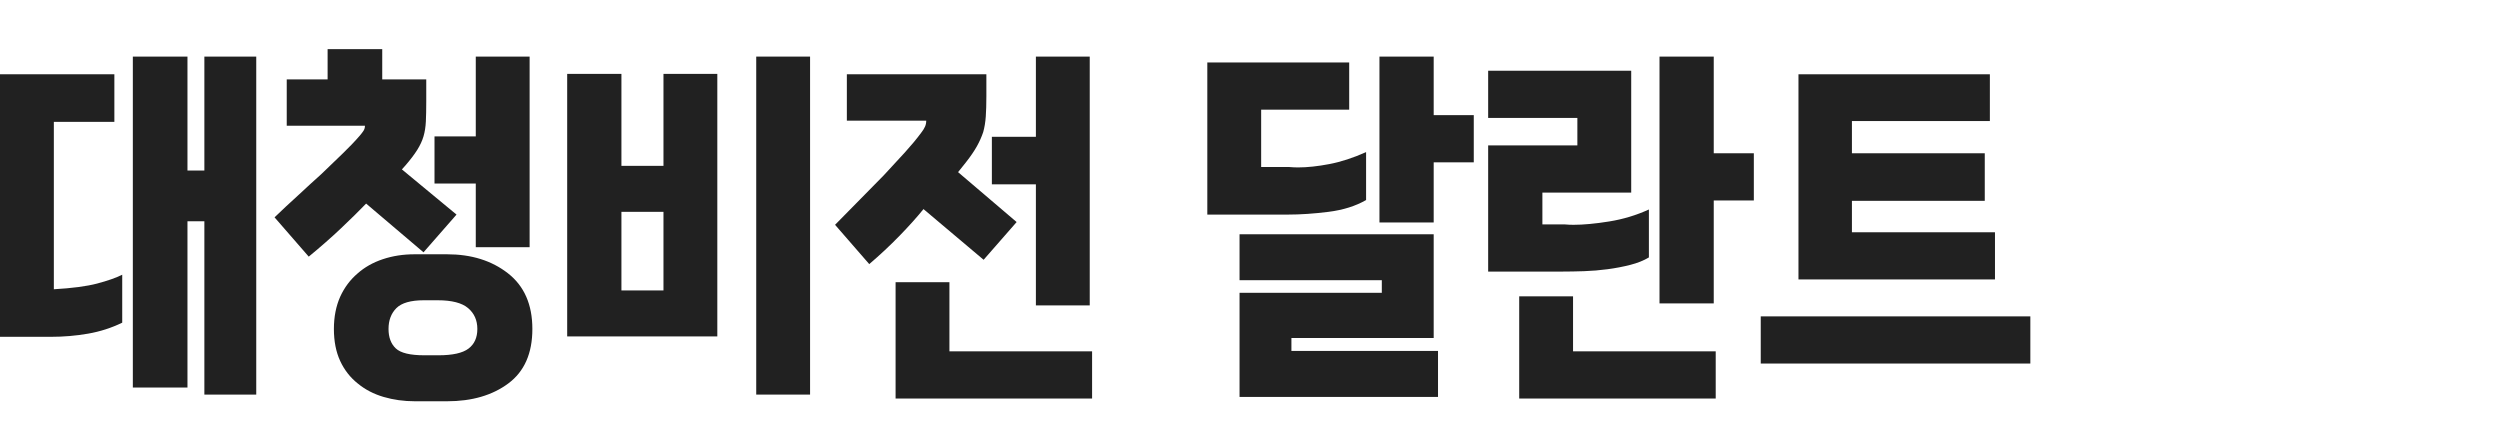<?xml version="1.0" encoding="UTF-8"?>
<svg width="458px" height="82px" viewBox="0 0 458 82" version="1.1" xmlns="http://www.w3.org/2000/svg" xmlns:xlink="http://www.w3.org/1999/xlink">
    <title>district-member-logo</title>
    <defs>
        <pattern id="pattern-1" patternUnits="objectBoundingBox" x="-3.19170669e-14%" width="100%" height="100%">
            <use xlink:href="#image-2" transform="scale(0.452,0.452)"></use>
        </pattern>
    </defs>
    <g id="district-member-logo" stroke="none" stroke-width="1" fill="none" fill-rule="evenodd">
        <g id="Group">
            <g id="대청비전-달란트" transform="translate(0, 9)" fill="#212121" fill-rule="nonzero">
                <path d="M24.336,1.368 L34.344,1.368 L34.344,22.248 L37.44,22.248 L37.44,1.368 L46.944,1.368 L46.944,63.288 L37.44,63.288 L37.44,31.536 L34.344,31.536 L34.344,61.992 L24.336,61.992 L24.336,1.368 Z M20.952,4.608 L20.952,13.32 L9.864,13.32 L9.864,43.992 C13.224,43.8 15.864,43.452 17.784,42.948 C19.704,42.444 21.24,41.904 22.392,41.328 L22.392,50.112 C20.424,51.072 18.336,51.744 16.128,52.128 C13.92,52.512 11.664,52.704 9.36,52.704 L0,52.704 L0,4.608 L20.952,4.608 Z" id="Shape"></path>
                <path d="M62.322,45.36 C63.09,43.68 64.146,42.264 65.49,41.112 C66.786,39.96 68.334,39.084 70.134,38.484 C71.934,37.884 73.866,37.584 75.93,37.584 L81.906,37.584 C86.37,37.584 90.09,38.748 93.066,41.076 C96.042,43.404 97.53,46.8 97.53,51.264 C97.53,55.728 96.066,59.052 93.138,61.236 C90.21,63.42 86.466,64.512 81.906,64.512 L76.002,64.512 C73.986,64.512 72.078,64.248 70.278,63.72 C68.478,63.192 66.906,62.376 65.562,61.272 C64.17,60.168 63.09,58.788 62.322,57.132 C61.554,55.476 61.17,53.52 61.17,51.264 C61.17,49.056 61.554,47.088 62.322,45.36 Z M54.618,26.784 C56.058,25.44 57.474,24.144 58.866,22.896 C60.21,21.6 61.494,20.364 62.718,19.188 C63.942,18.012 65.01,16.896 65.922,15.84 C66.21,15.504 66.438,15.204 66.606,14.94 C66.774,14.676 66.858,14.376 66.858,14.04 L52.53,14.04 L52.53,5.544 L60.018,5.544 L60.018,0 L70.026,0 L70.026,5.544 L78.09,5.544 L78.09,9.576 C78.09,11.016 78.066,12.24 78.018,13.248 C77.97,14.256 77.826,15.168 77.586,15.984 C77.346,16.8 76.962,17.628 76.434,18.468 C75.906,19.308 75.186,20.256 74.274,21.312 L73.626,22.032 L83.634,30.312 L77.586,37.224 L67.074,28.296 C65.778,29.64 64.242,31.152 62.466,32.832 C60.69,34.512 58.722,36.24 56.562,38.016 L50.298,30.816 C51.69,29.472 53.13,28.128 54.618,26.784 Z M79.602,15.984 L87.162,15.984 L87.162,1.368 L97.026,1.368 L97.026,36.288 L87.162,36.288 L87.162,24.624 L79.602,24.624 L79.602,15.984 Z M71.178,51.264 C71.178,52.8 71.622,53.988 72.51,54.828 C73.398,55.668 75.138,56.088 77.73,56.088 L80.322,56.088 C82.914,56.088 84.75,55.68 85.83,54.864 C86.91,54.048 87.45,52.848 87.45,51.264 C87.45,49.68 86.886,48.408 85.758,47.448 C84.63,46.488 82.77,46.008 80.178,46.008 L77.658,46.008 C75.258,46.008 73.578,46.488 72.618,47.448 C71.658,48.408 71.178,49.68 71.178,51.264 Z" id="Shape"></path>
                <path d="M103.909,4.536 L113.845,4.536 L113.845,21.384 L121.549,21.384 L121.549,4.536 L131.413,4.536 L131.413,52.632 L103.909,52.632 L103.909,4.536 Z M148.405,1.368 L148.405,63.288 L138.541,63.288 L138.541,1.368 L148.405,1.368 Z M113.845,29.808 L113.845,44.208 L121.549,44.208 L121.549,29.808 L113.845,29.808 Z" id="Shape"></path>
                <path d="M157.519,27.576 C159.055,26.04 160.519,24.552 161.911,23.112 C163.303,21.624 164.587,20.232 165.763,18.936 C166.939,17.64 167.935,16.44 168.751,15.336 C169.087,14.904 169.327,14.52 169.471,14.184 C169.615,13.848 169.687,13.488 169.687,13.104 L155.143,13.104 L155.143,4.608 L180.703,4.608 L180.703,8.64 C180.703,10.08 180.667,11.316 180.595,12.348 C180.523,13.38 180.367,14.328 180.127,15.192 C179.839,16.056 179.455,16.92 178.975,17.784 C178.495,18.648 177.823,19.632 176.959,20.736 L175.519,22.536 L186.247,31.68 L180.199,38.592 L169.183,29.304 C167.983,30.792 166.519,32.424 164.791,34.2 C163.063,35.976 161.215,37.704 159.247,39.384 L152.983,32.184 C154.471,30.696 155.983,29.16 157.519,27.576 Z M189.775,16.056 L189.775,1.368 L199.639,1.368 L199.639,46.944 L189.775,46.944 L189.775,24.768 L181.711,24.768 L181.711,16.056 L189.775,16.056 Z M173.935,42.696 L173.935,55.368 L200.071,55.368 L200.071,64.008 L164.071,64.008 L164.071,42.696 L173.935,42.696 Z" id="Shape"></path>
                <path d="M227.084,42.336 L227.084,33.912 L262.652,33.912 L262.652,52.92 L236.588,52.92 L236.588,55.296 L263.444,55.296 L263.444,63.72 L227.084,63.72 L227.084,44.64 L253.148,44.64 L253.148,42.336 L227.084,42.336 Z M247.172,2.448 L247.172,11.088 L231.044,11.088 L231.044,21.6 L236.228,21.6 C236.756,21.648 237.284,21.672 237.812,21.672 C239.492,21.672 241.4,21.468 243.536,21.06 C245.672,20.652 247.916,19.92 250.268,18.864 L250.268,27.648 C248.348,28.752 246.056,29.472 243.392,29.808 C240.728,30.144 238.244,30.312 235.94,30.312 L221.18,30.312 L221.18,2.448 L247.172,2.448 Z M252.716,31.752 L252.716,1.368 L262.652,1.368 L262.652,12.096 L269.996,12.096 L269.996,20.736 L262.652,20.736 L262.652,31.752 L252.716,31.752 Z" id="Shape"></path>
                <path d="M272.63,17.64 L288.974,17.64 L288.974,12.6 L272.63,12.6 L272.63,3.96 L298.838,3.96 L298.838,26.28 L282.566,26.28 L282.566,32.112 L286.67,32.112 C287.198,32.16 287.726,32.184 288.254,32.184 C290.078,32.184 292.262,31.98 294.806,31.572 C297.35,31.164 299.774,30.432 302.078,29.376 L302.078,38.16 C301.118,38.736 299.978,39.192 298.658,39.528 C297.338,39.864 295.958,40.128 294.518,40.32 C293.078,40.512 291.638,40.632 290.198,40.68 C288.758,40.728 287.462,40.752 286.31,40.752 L272.63,40.752 L272.63,17.64 Z M313.958,1.368 L313.958,19.08 L321.302,19.08 L321.302,27.72 L313.958,27.72 L313.958,46.584 L304.022,46.584 L304.022,1.368 L313.958,1.368 Z M278.318,64.008 L278.318,45.288 L288.182,45.288 L288.182,55.368 L314.318,55.368 L314.318,64.008 L278.318,64.008 Z" id="Shape"></path>
                <path d="M364.544,4.608 L364.544,13.176 L339.272,13.176 L339.272,19.08 L363.608,19.08 L363.608,27.792 L339.272,27.792 L339.272,33.552 L365.48,33.552 L365.48,42.192 L329.48,42.192 L329.48,4.608 L364.544,4.608 Z M322.568,57.6 L322.568,48.96 L371.96,48.96 L371.96,57.6 L322.568,57.6 Z" id="Shape"></path>
            </g>
            <g id="🪙" transform="translate(379.96, 0)" fill="url(#pattern-1)">
                <polygon points="0 0 82.266 0 82.266 82.266 0 82.266"></polygon>
            </g>
        </g>
    </g>
</svg>